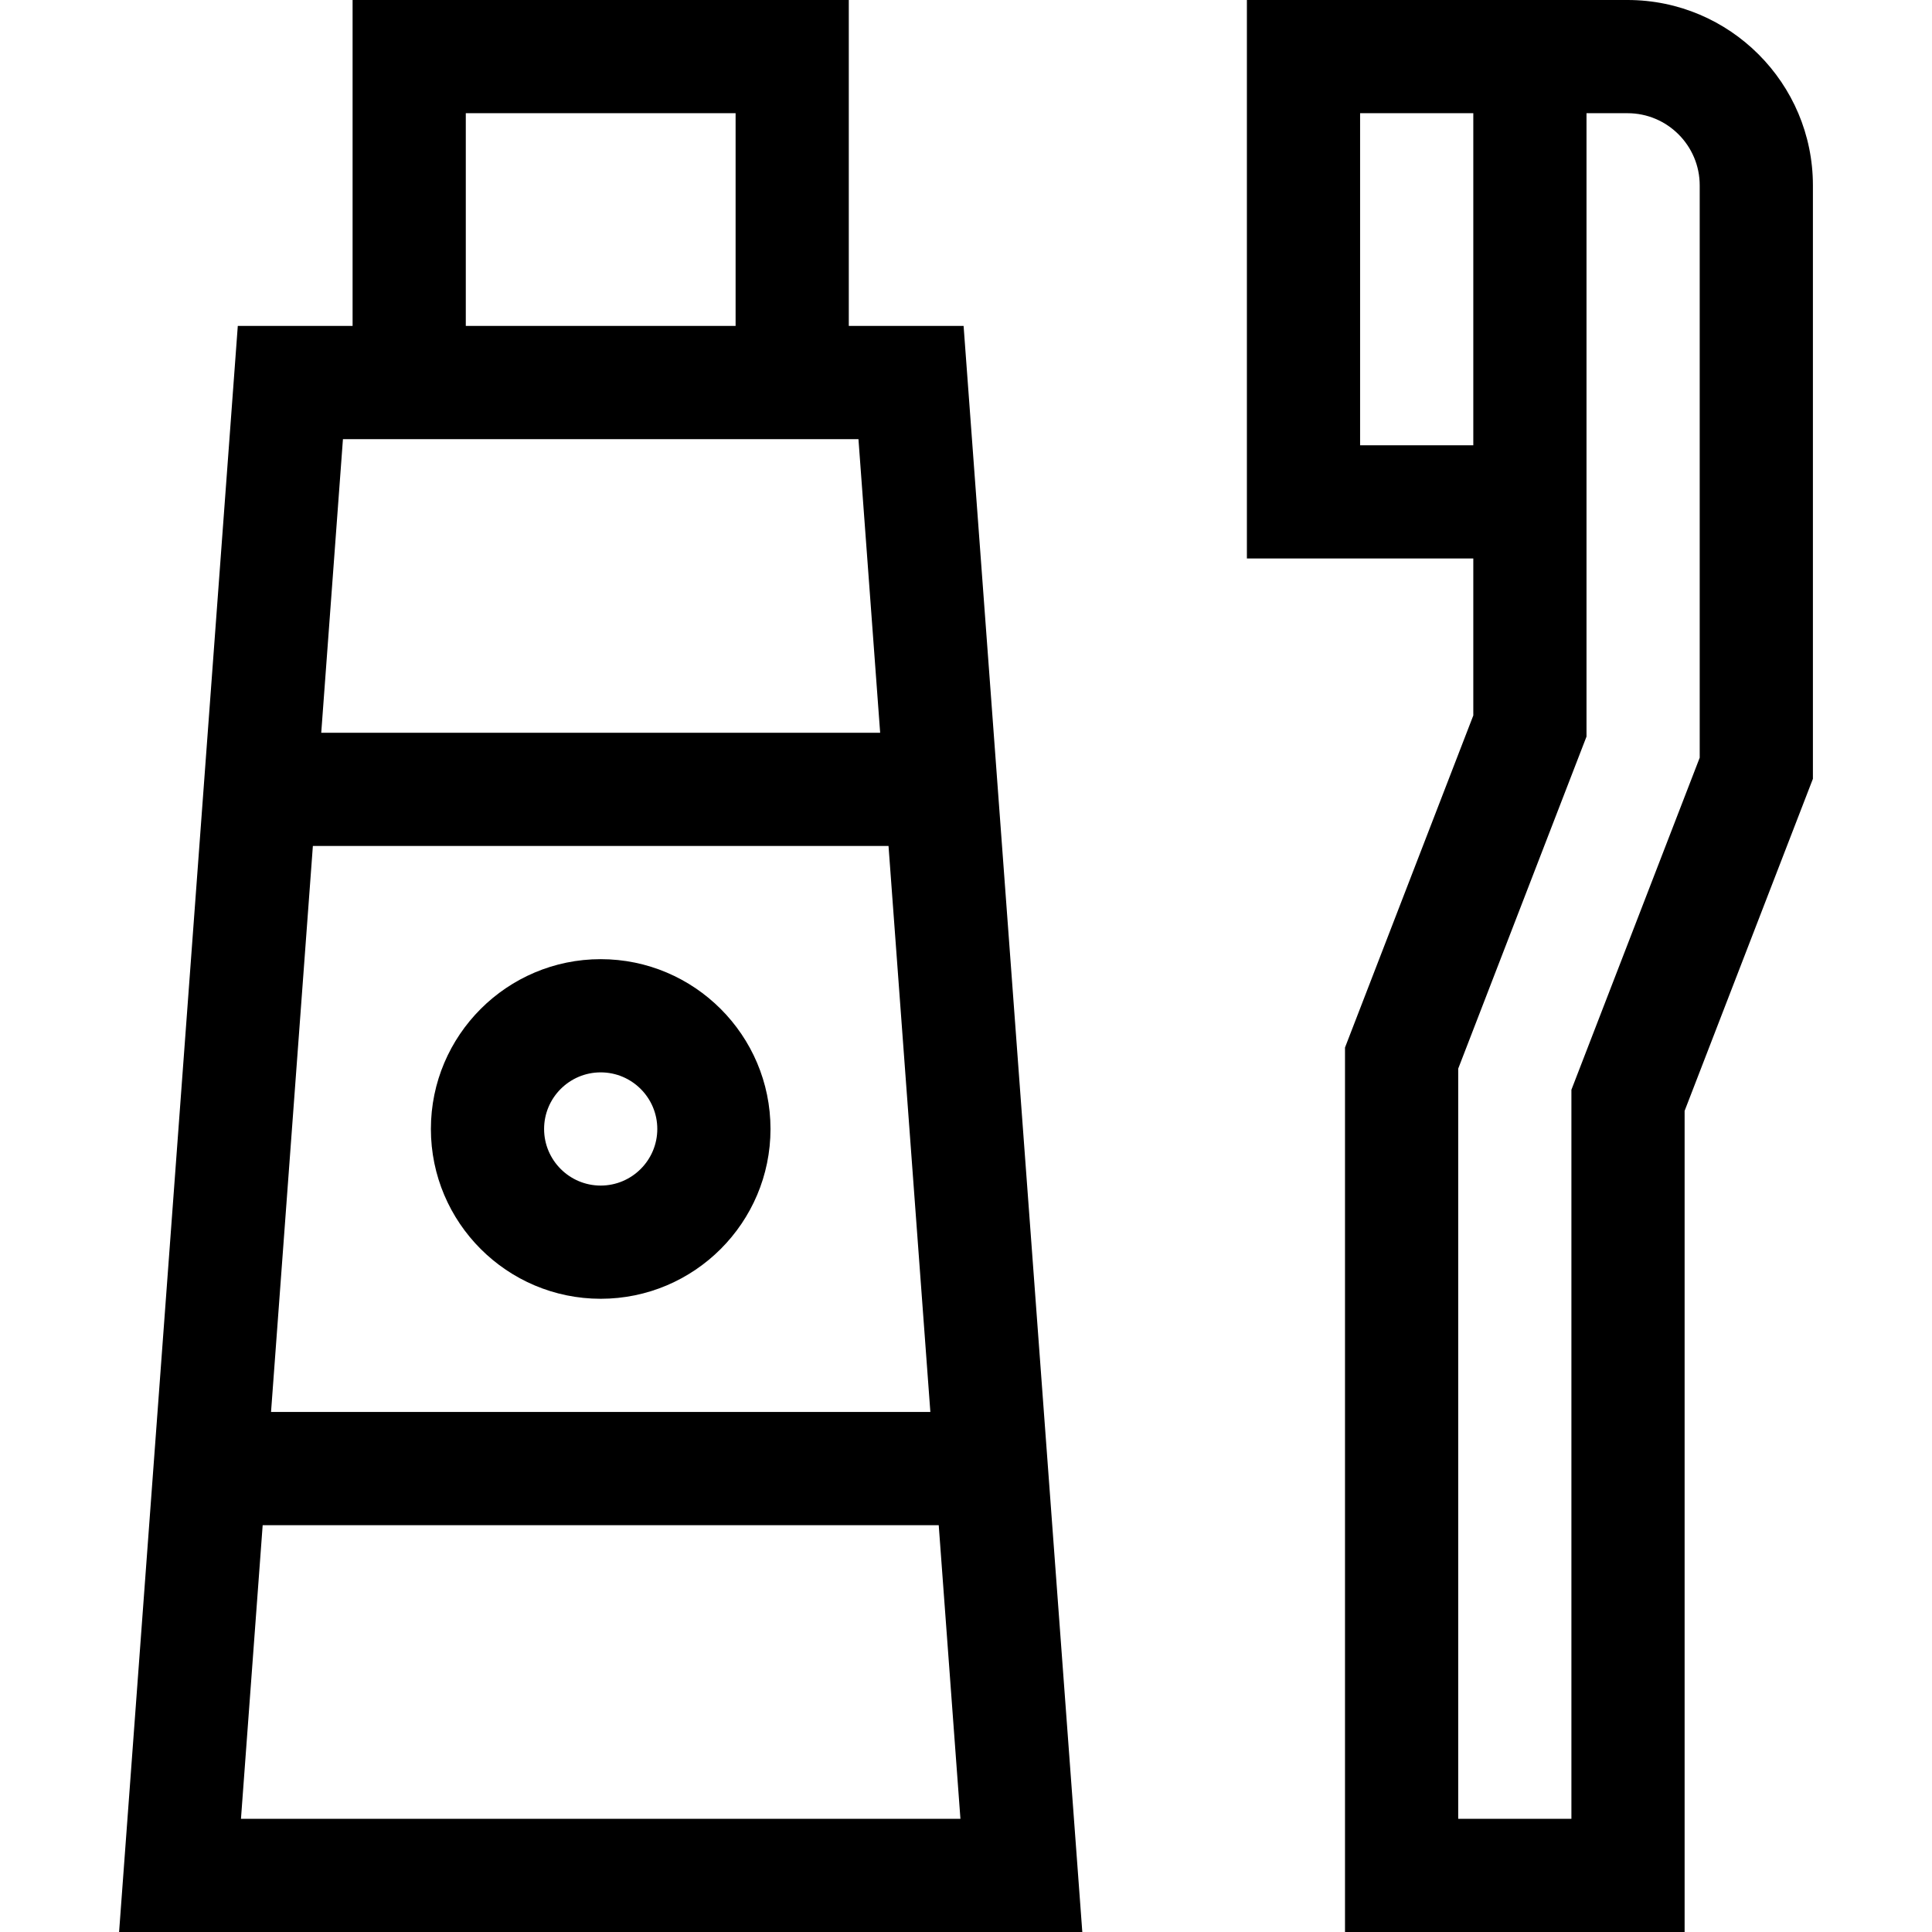 <svg id="Capa_1" enable-background="new 0 0 512 512" height="512" viewBox="0 0 512 512" width="512" xmlns="http://www.w3.org/2000/svg"><g><path d="m224.94 86.377v-86.377h-131.5v86.377h-30.422l-31.458 425.623h255.262l-31.459-425.623zm21.614 287.812h-174.727l11.087-150h152.553zm-123.114-344.189h71.5v56.377h-71.5zm104.058 86.377 5.751 77.812h-148.118l5.751-77.812zm-163.64 365.623 5.751-77.811h179.162l5.751 77.811z"/><path d="m431.312 0h-100.872v148h60v41.609l-34 88v234.391h90v-217.609l34-88v-157.262c0-27.09-22.039-49.129-49.128-49.129zm-70.872 118v-88h30v88zm90 82.797-34 88v193.203h-30v-198.797l34-88v-165.203h10.871c10.548 0 19.129 8.581 19.129 19.129z"/><path d="m159.19 344.189c24.813 0 45-20.187 45-45s-20.187-45-45-45-45 20.187-45 45 20.187 45 45 45zm0-60c8.271 0 15 6.729 15 15s-6.729 15-15 15-15-6.729-15-15 6.729-15 15-15z"/></g></svg>